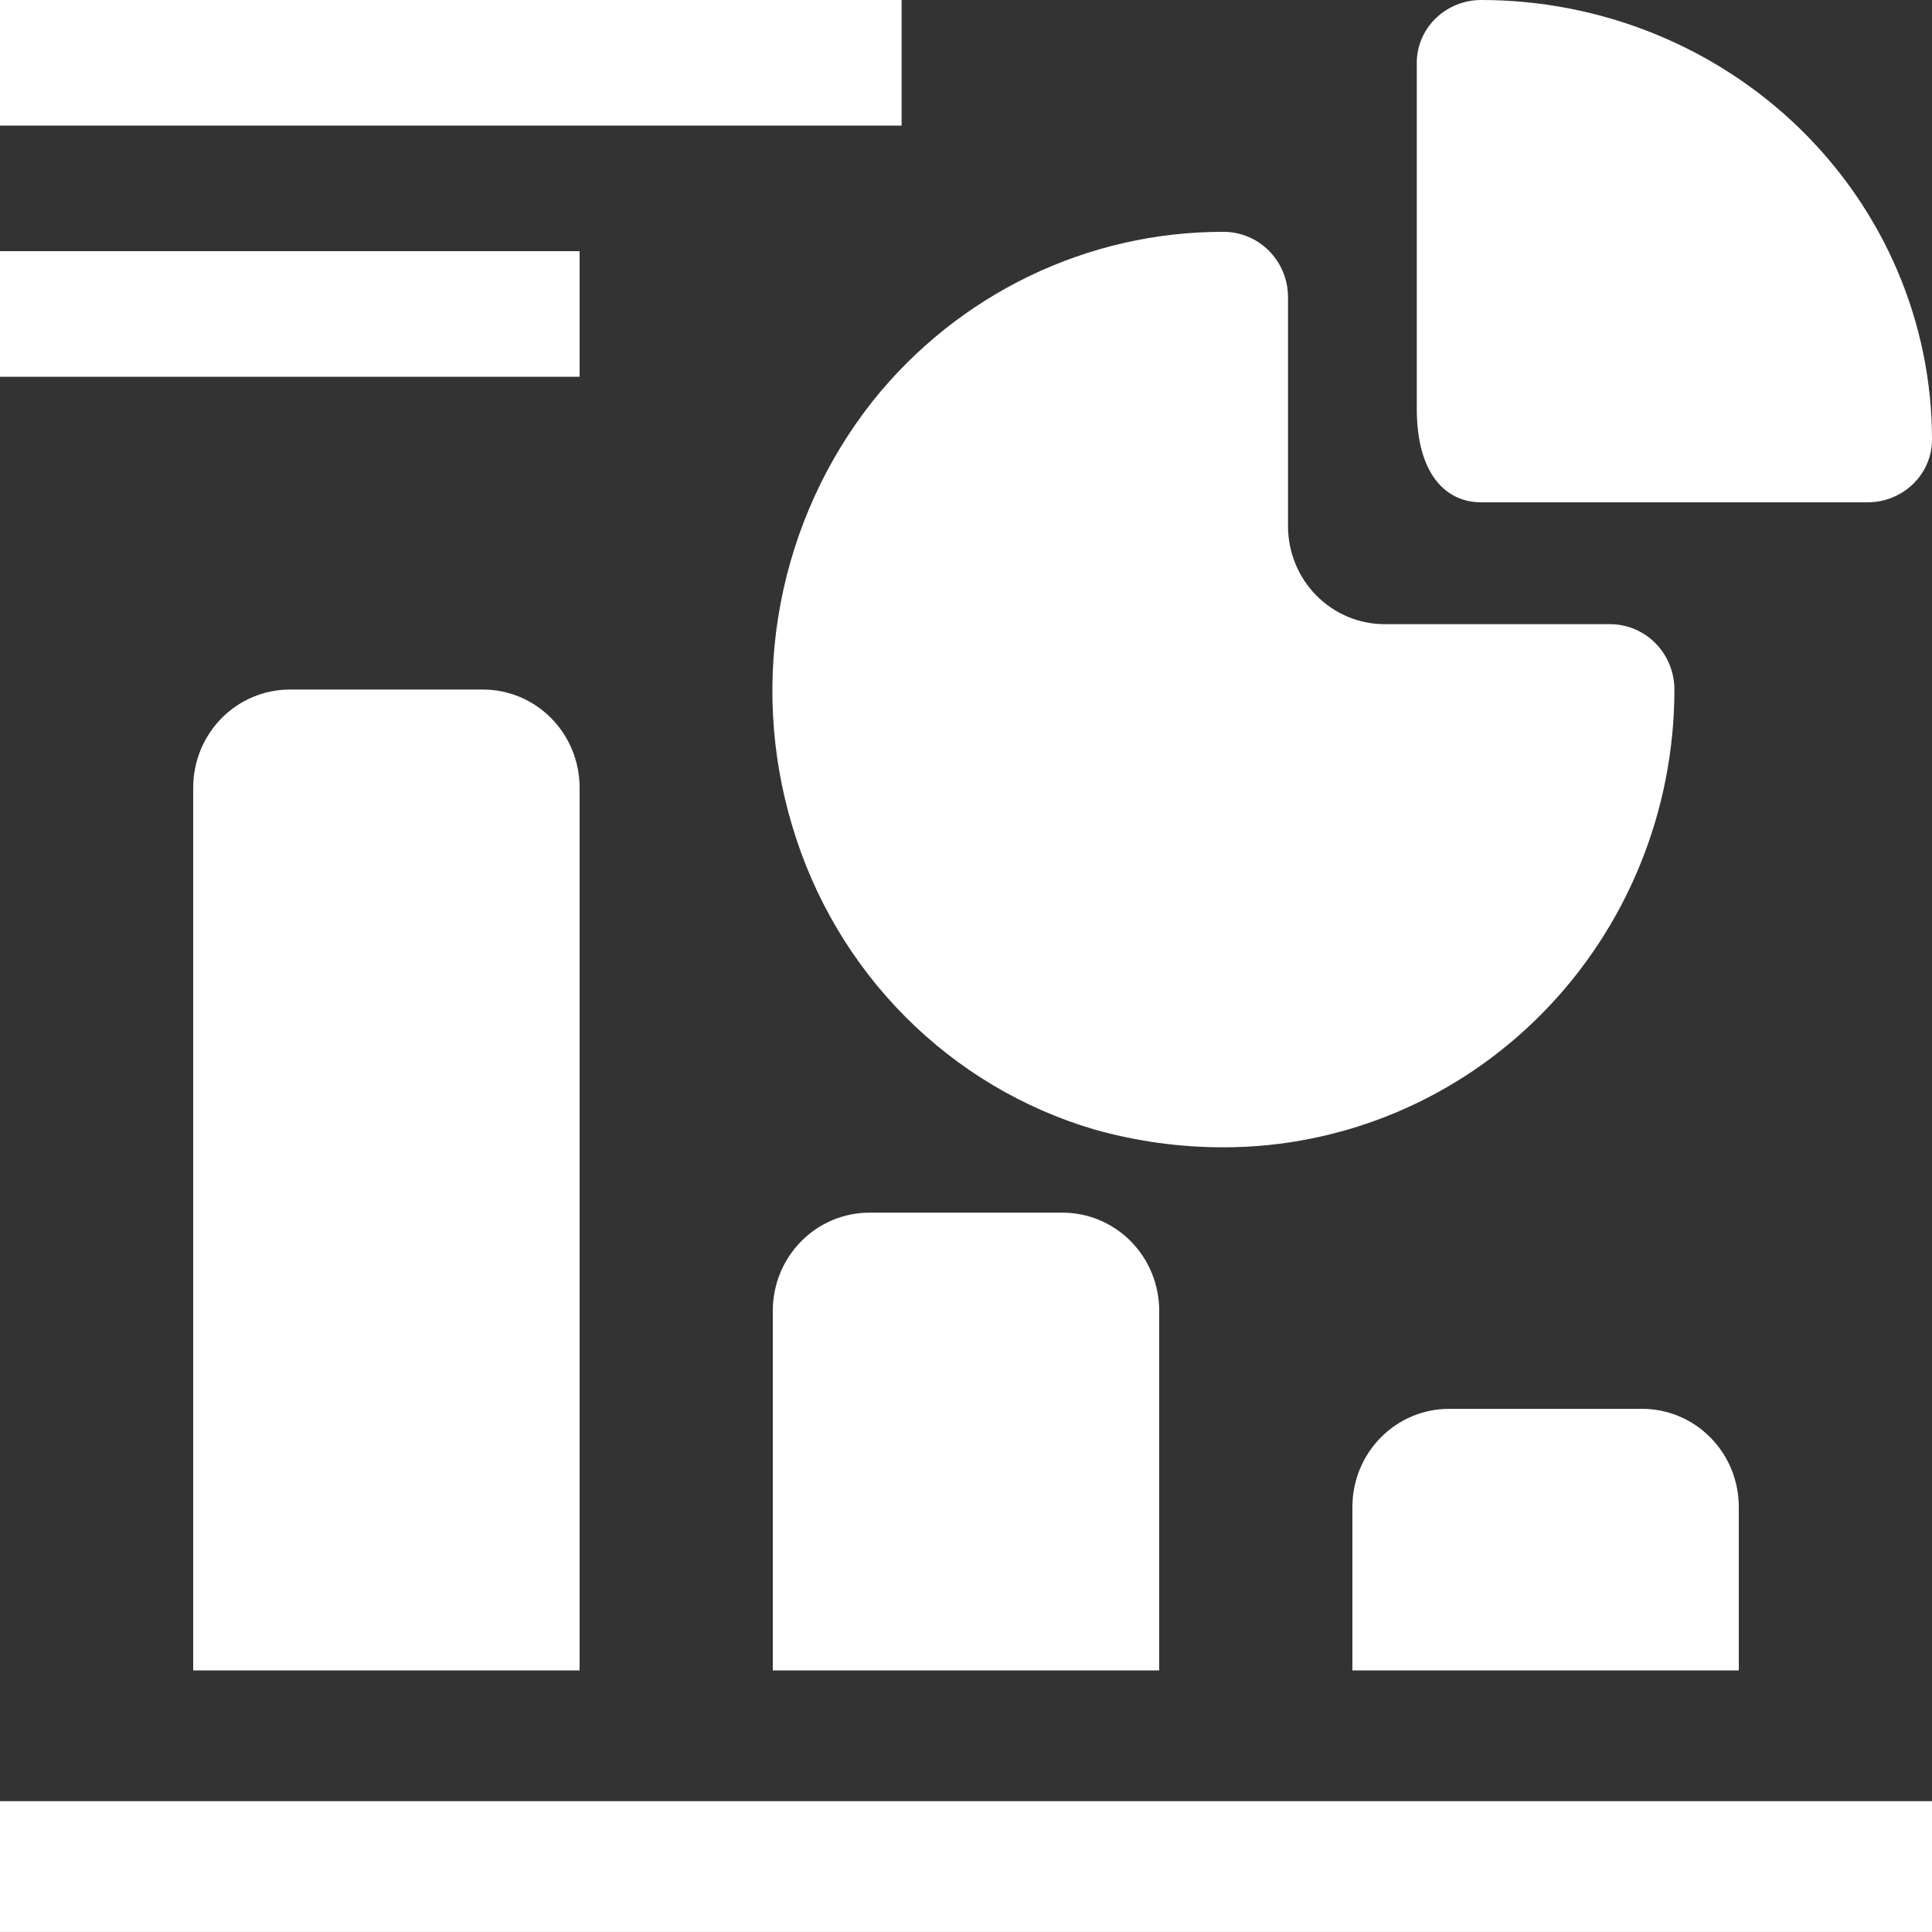 <svg width="46" height="46" viewBox="0 0 46 46" fill="none" xmlns="http://www.w3.org/2000/svg">
    <rect x="0" y="0" width="46" height="46" fill="#333333" stroke="none"/>
    <path d="M0 42.886H46V45.999H0V42.886ZM6.9 16.418C6.29 16.418 5.705 16.664 5.274 17.102C4.842 17.54 4.6 18.134 4.6 18.753V39.772H13.8V18.753C13.8 18.134 13.558 17.54 13.126 17.102C12.695 16.664 12.11 16.418 11.5 16.418H6.9ZM20.7 28.873C20.09 28.873 19.505 29.119 19.074 29.557C18.642 29.995 18.4 30.589 18.4 31.209V39.772H27.6V31.209C27.6 30.589 27.358 29.995 26.926 29.557C26.495 29.119 25.91 28.873 25.3 28.873H20.7ZM34.5 33.544C33.89 33.544 33.305 33.79 32.874 34.228C32.442 34.666 32.2 35.26 32.2 35.88V39.772H41.4V35.88C41.4 35.26 41.158 34.666 40.726 34.228C40.295 33.79 39.71 33.544 39.1 33.544H34.5ZM18.86 19.656C19.37 21.378 20.296 22.944 21.555 24.208C22.814 25.473 24.365 26.397 26.067 26.896C27.066 27.176 28.097 27.318 29.133 27.317C31.98 27.317 34.71 26.168 36.723 24.124C38.736 22.081 39.867 19.308 39.867 16.418C39.867 16.005 39.705 15.609 39.418 15.317C39.13 15.025 38.74 14.861 38.333 14.861H32.967C32.357 14.861 31.772 14.615 31.34 14.177C30.909 13.739 30.667 13.145 30.667 12.526V7.076C30.667 6.664 30.505 6.268 30.218 5.976C29.93 5.684 29.54 5.52 29.133 5.52C27.532 5.516 25.951 5.877 24.505 6.575C23.059 7.272 21.785 8.29 20.777 9.552C19.672 10.951 18.92 12.602 18.586 14.363C18.252 16.124 18.346 17.941 18.86 19.656Z" fill="white"/>
    <path d="M35.267 11.96H44.467C44.873 11.96 45.263 11.803 45.551 11.522C45.839 11.242 46 10.861 46 10.465C46 7.69 44.869 5.028 42.856 3.065C40.843 1.103 38.113 0 35.267 0C34.86 0 34.47 0.158 34.182 0.438C33.895 0.718 33.733 1.099 33.733 1.495V9.732C33.733 11.287 34.423 11.96 35.267 11.96ZM0 0H21.467V2.99H0V0ZM0 5.98H13.8V8.97H0V5.98Z" fill="white"/>
</svg>
